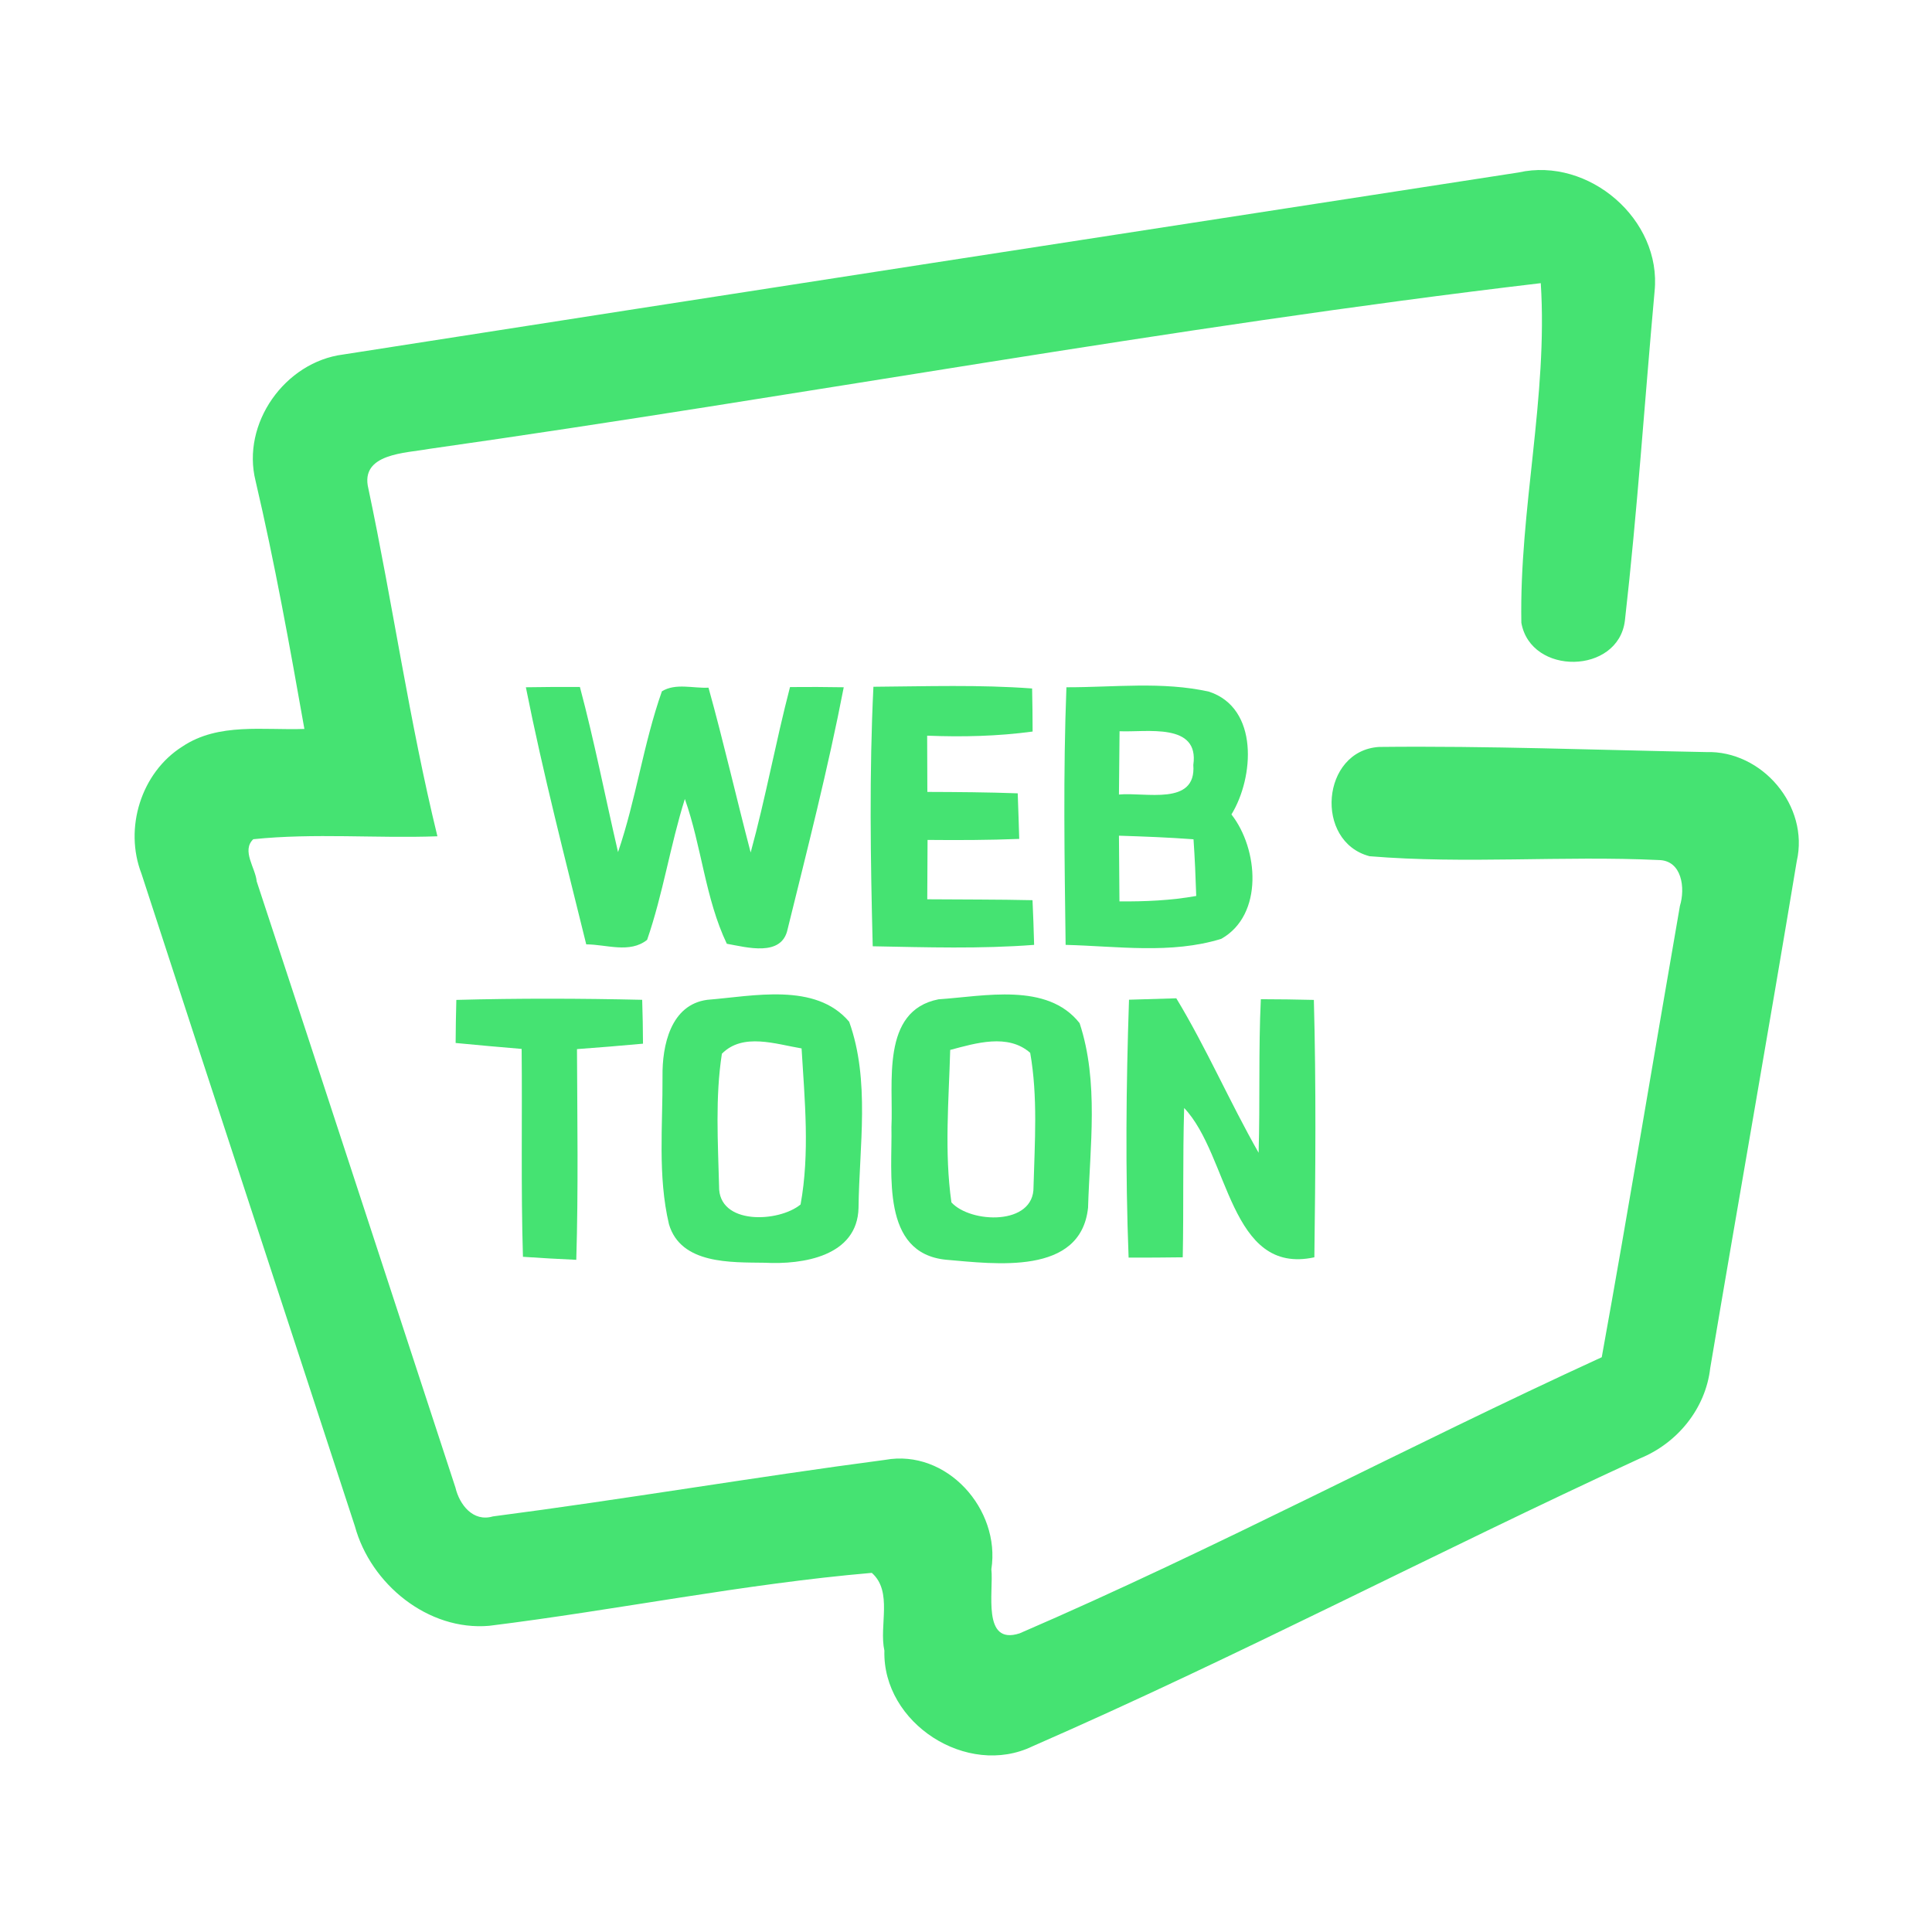 <?xml version="1.0" encoding="UTF-8" ?>
<!DOCTYPE svg PUBLIC "-//W3C//DTD SVG 1.1//EN" "http://www.w3.org/Graphics/SVG/1.1/DTD/svg11.dtd">
<svg width="192pt" height="192pt" viewBox="0 0 192 192" version="1.1" xmlns="http://www.w3.org/2000/svg">
<g id="#45e372ff">
<path fill="#45e372" opacity="1.00" d=" M 34.11 35.23 C 73.03 29.15 111.97 23.15 150.91 17.14 C 157.88 15.57 165.16 21.81 164.43 28.96 C 163.44 39.86 162.72 50.80 161.48 61.68 C 160.82 67.04 152.12 67.16 151.19 61.89 C 150.98 50.63 153.84 39.41 153.12 28.14 C 116.18 32.50 79.50 39.38 42.65 44.61 C 40.33 45.04 35.74 45.04 36.61 48.56 C 39.04 60.05 40.68 71.70 43.47 83.11 C 37.38 83.33 31.25 82.77 25.17 83.40 C 23.98 84.54 25.39 86.25 25.51 87.59 C 32.13 107.66 38.67 127.75 45.26 147.83 C 45.66 149.53 47.01 151.28 48.98 150.70 C 62.00 149.01 74.95 146.79 87.96 145.08 C 94.09 143.97 99.45 149.99 98.52 155.95 C 98.76 158.14 97.55 163.55 101.33 162.32 C 120.93 153.86 139.78 143.77 159.18 134.88 C 161.88 119.95 164.35 104.97 166.95 90.02 C 167.49 88.28 167.17 85.50 164.84 85.47 C 155.27 85.02 145.64 85.88 136.10 85.09 C 130.58 83.63 131.31 74.58 137.06 74.23 C 147.88 74.11 158.72 74.54 169.54 74.74 C 175.12 74.56 179.82 80.10 178.56 85.58 C 175.77 102.39 172.79 119.16 169.96 135.96 C 169.50 139.99 166.70 143.41 162.99 144.93 C 142.76 154.24 123.03 164.62 102.62 173.54 C 96.12 176.69 87.69 171.26 87.89 164.04 C 87.34 161.55 88.75 158.18 86.64 156.31 C 73.91 157.40 61.31 160.00 48.62 161.57 C 42.54 162.10 36.84 157.43 35.27 151.68 C 28.22 130.06 21.09 108.46 14.06 86.83 C 12.31 82.31 14.02 76.77 18.14 74.18 C 21.72 71.79 26.21 72.59 30.25 72.44 C 28.79 64.20 27.31 55.95 25.40 47.80 C 23.97 42.09 28.31 35.97 34.11 35.23 Z" />
<path fill="#45e372" opacity="1.00" d=" M 52.26 68.30 C 54.05 68.27 55.84 68.26 57.63 68.27 C 59.08 73.70 60.15 79.22 61.42 84.68 C 63.21 79.45 63.94 73.91 65.78 68.70 C 67.15 67.86 68.89 68.42 70.41 68.34 C 71.92 73.77 73.17 79.27 74.60 84.72 C 76.09 79.28 77.09 73.73 78.51 68.28 C 80.29 68.26 82.07 68.27 83.85 68.30 C 82.29 76.38 80.24 84.36 78.27 92.35 C 77.69 95.13 74.21 94.14 72.23 93.79 C 70.08 89.28 69.73 84.11 68.06 79.40 C 66.61 84.01 65.89 88.83 64.31 93.40 C 62.59 94.78 60.25 93.85 58.26 93.85 C 56.17 85.36 53.97 76.88 52.26 68.30 Z" />
<path fill="#45e372" opacity="1.00" d=" M 86.80 68.25 C 92.06 68.21 97.32 68.03 102.57 68.42 C 102.60 69.84 102.62 71.27 102.62 72.70 C 99.15 73.17 95.64 73.25 92.14 73.11 C 92.15 74.97 92.15 76.83 92.16 78.70 C 95.15 78.71 98.15 78.73 101.14 78.84 C 101.20 80.35 101.24 81.86 101.29 83.37 C 98.25 83.49 95.22 83.50 92.18 83.47 C 92.17 85.44 92.16 87.40 92.15 89.37 C 95.64 89.40 99.12 89.38 102.61 89.46 C 102.68 90.94 102.73 92.42 102.77 93.90 C 97.43 94.31 92.08 94.14 86.73 94.04 C 86.51 85.45 86.38 76.83 86.80 68.25 Z" />
<path fill="#45e372" opacity="1.00" d=" M 105.98 68.30 C 110.69 68.31 115.52 67.70 120.16 68.74 C 125.12 70.38 124.63 77.26 122.38 80.94 C 125.06 84.36 125.60 90.91 121.37 93.30 C 116.38 94.84 111.03 94.03 105.90 93.90 C 105.79 85.37 105.65 76.83 105.98 68.30 M 111.26 72.67 C 111.24 74.76 111.22 76.86 111.20 78.96 C 113.79 78.70 118.91 80.14 118.59 76.02 C 119.21 71.77 113.94 72.79 111.26 72.67 M 111.20 83.05 C 111.22 85.23 111.23 87.40 111.25 89.58 C 113.80 89.60 116.36 89.49 118.88 89.04 C 118.82 87.16 118.74 85.28 118.61 83.41 C 116.15 83.22 113.67 83.13 111.20 83.05 Z" />
<path fill="#45e372" opacity="1.00" d=" M 45.35 99.37 C 51.51 99.20 57.67 99.22 63.82 99.36 C 63.87 100.81 63.89 102.27 63.90 103.72 C 61.72 103.92 59.53 104.10 57.34 104.26 C 57.37 111.24 57.48 118.22 57.27 125.20 C 55.50 125.12 53.73 125.02 51.97 124.90 C 51.76 118.01 51.91 111.12 51.84 104.24 C 49.65 104.06 47.47 103.86 45.28 103.65 C 45.29 102.22 45.31 100.80 45.35 99.37 Z" />
<path fill="#45e372" opacity="1.00" d=" M 70.29 99.36 C 74.84 99.00 81.05 97.59 84.39 101.54 C 86.49 107.39 85.39 113.92 85.32 120.03 C 85.21 124.86 79.77 125.69 76.00 125.49 C 72.65 125.44 67.66 125.66 66.48 121.66 C 65.35 116.86 65.87 111.86 65.84 106.97 C 65.80 103.92 66.64 99.84 70.29 99.36 M 71.74 104.72 C 71.07 109.06 71.35 113.49 71.46 117.87 C 71.37 121.78 77.40 121.49 79.56 119.70 C 80.49 114.60 79.97 109.34 79.66 104.19 C 77.11 103.77 73.83 102.60 71.74 104.72 Z" />
<path fill="#45e372" opacity="1.00" d=" M 93.27 99.31 C 97.81 99.01 104.07 97.59 107.29 101.68 C 109.22 107.53 108.31 113.96 108.13 120.02 C 107.41 126.80 98.85 125.60 94.00 125.19 C 87.52 124.53 88.69 116.62 88.59 112.00 C 88.80 107.68 87.50 100.44 93.27 99.31 M 94.43 104.34 C 94.29 109.38 93.84 114.48 94.55 119.49 C 96.45 121.58 102.78 121.83 102.71 117.95 C 102.83 113.52 103.15 109.01 102.38 104.63 C 100.17 102.68 96.96 103.67 94.43 104.34 Z" />
<path fill="#45e372" opacity="1.00" d=" M 112.20 99.35 C 113.76 99.30 115.33 99.25 116.90 99.21 C 119.90 104.17 122.21 109.52 125.08 114.56 C 125.23 109.47 125.06 104.38 125.30 99.30 C 127.05 99.30 128.81 99.33 130.57 99.37 C 130.80 107.89 130.73 116.43 130.62 124.95 C 122.17 126.78 122.17 114.84 117.68 110.11 C 117.53 115.06 117.64 120.01 117.54 124.95 C 115.74 124.98 113.95 124.98 112.16 124.98 C 111.83 116.44 111.91 107.89 112.20 99.35 Z" />
</g>
</svg>
